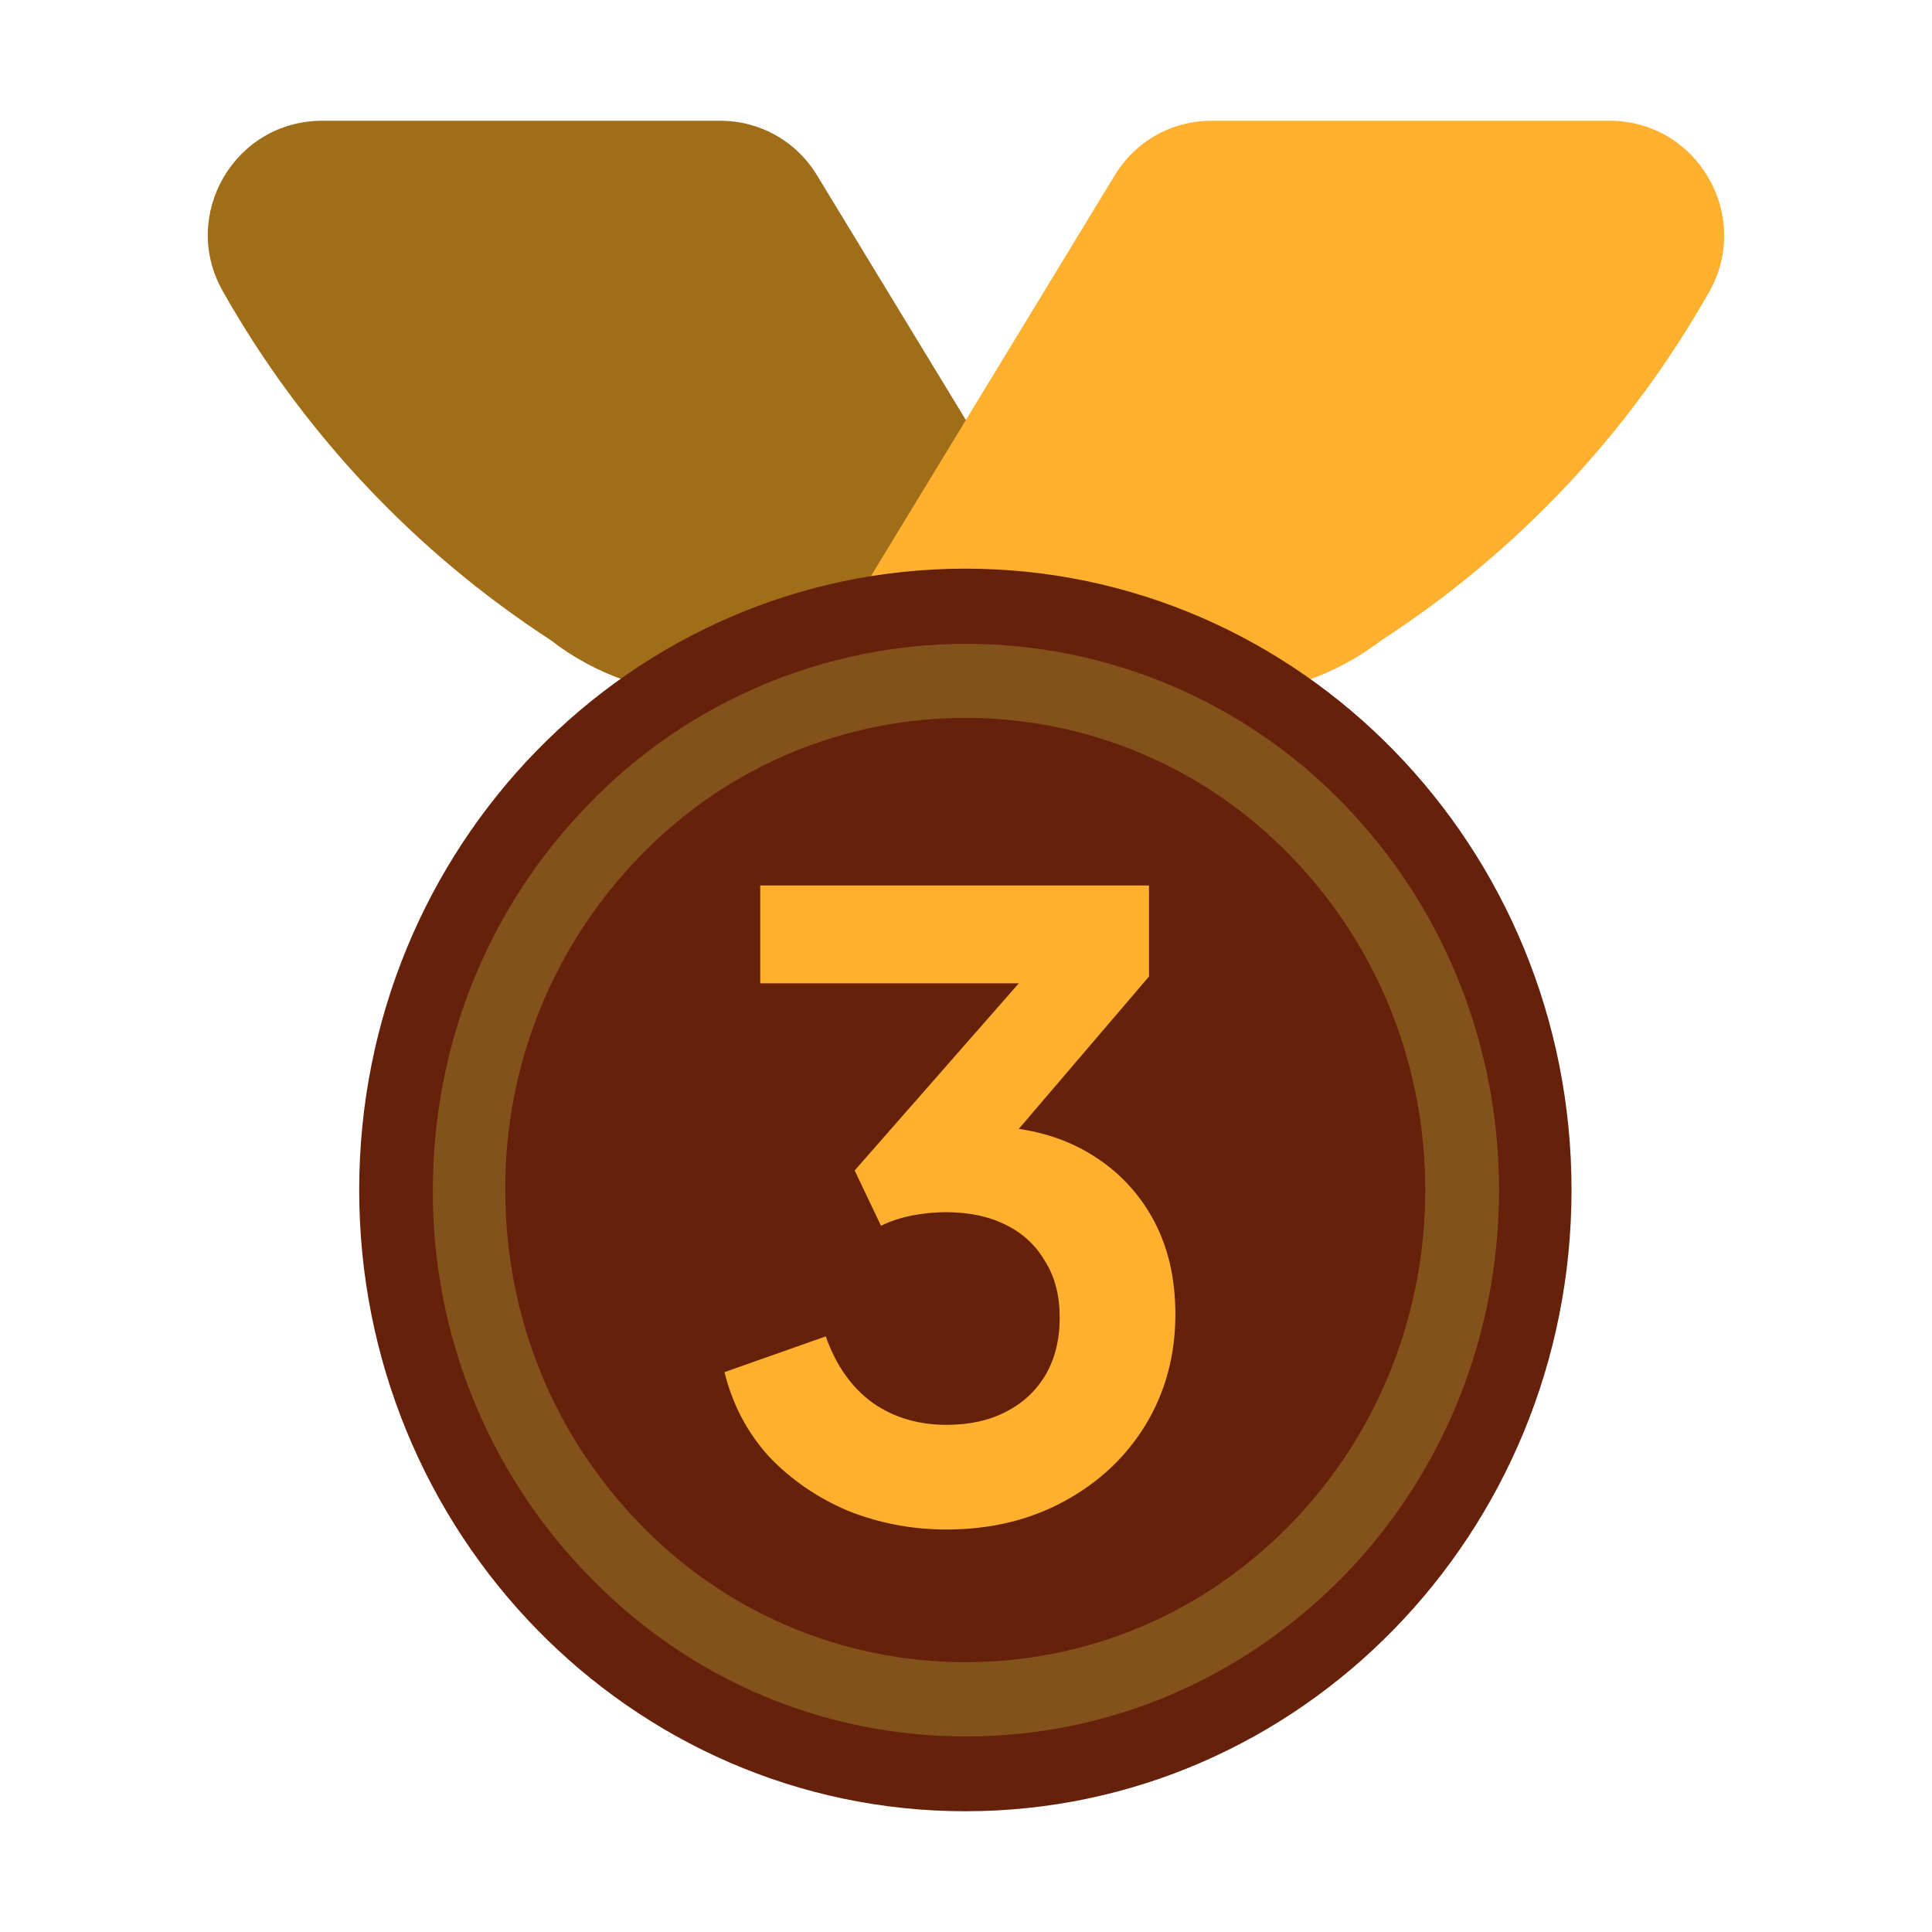 <svg width="24" height="24" viewBox="0 0 24 24" fill="none" xmlns="http://www.w3.org/2000/svg">
<path d="M14.076 8.633L10.161 2.197C9.906 1.762 9.448 1.5 8.946 1.5H4.003C2.916 1.5 2.233 2.67 2.766 3.615C3.755 5.366 5.152 6.853 6.838 7.95C7.408 8.393 8.113 8.633 8.841 8.633H14.076Z" fill="#A06D18"/>
<path d="M19.993 1.5H15.051C14.548 1.5 14.091 1.762 13.836 2.197L9.921 8.633H15.163C15.891 8.633 16.588 8.393 17.166 7.95C18.853 6.855 20.248 5.37 21.238 3.615C21.763 2.67 21.081 1.5 19.993 1.5Z" fill="#FFB02E"/>
<path d="M11.992 22.5C16.151 22.5 19.522 19.044 19.522 14.782C19.522 10.52 16.151 7.064 11.992 7.064C7.833 7.064 4.462 10.52 4.462 14.782C4.462 19.044 7.833 22.5 11.992 22.5Z" fill="#66210B"/>
<path d="M11.999 21.571C10.229 21.571 8.565 20.866 7.32 19.583C6.066 18.301 5.369 16.576 5.377 14.783C5.377 12.968 6.067 11.266 7.32 9.983C7.927 9.355 8.655 8.856 9.46 8.515C10.264 8.174 11.129 7.998 12.003 7.998C12.877 7.998 13.742 8.174 14.547 8.515C15.351 8.856 16.079 9.355 16.687 9.983C19.267 12.631 19.267 16.936 16.687 19.583C15.427 20.866 13.762 21.571 11.999 21.571ZM11.992 8.918C10.53 8.918 9.06 9.488 7.95 10.636C6.87 11.746 6.269 13.235 6.277 14.783C6.277 16.351 6.87 17.821 7.95 18.931C8.473 19.474 9.101 19.907 9.796 20.202C10.49 20.497 11.237 20.649 11.992 20.648C13.522 20.648 14.954 20.041 16.035 18.931C18.262 16.643 18.262 12.923 16.035 10.636C15.511 10.092 14.884 9.659 14.189 9.364C13.494 9.069 12.747 8.917 11.992 8.918Z" fill="#83511C"/>
<path d="M11.758 19C11.329 19 10.92 18.922 10.532 18.767C10.152 18.605 9.824 18.38 9.55 18.091C9.282 17.795 9.099 17.447 9 17.045L10.258 16.601C10.384 16.96 10.578 17.235 10.839 17.425C11.1 17.608 11.406 17.7 11.758 17.7C12.04 17.7 12.283 17.647 12.487 17.542C12.699 17.436 12.864 17.285 12.984 17.087C13.104 16.883 13.164 16.643 13.164 16.369C13.164 16.094 13.104 15.861 12.984 15.671C12.871 15.474 12.709 15.322 12.498 15.217C12.287 15.111 12.037 15.058 11.748 15.058C11.614 15.058 11.473 15.072 11.325 15.1C11.184 15.129 11.057 15.171 10.944 15.227L10.617 14.54L12.656 12.215H9.444V11H14.273V12.131L12.223 14.53L12.244 13.991C12.716 13.998 13.129 14.1 13.481 14.297C13.833 14.495 14.108 14.766 14.305 15.111C14.502 15.456 14.601 15.861 14.601 16.326C14.601 16.834 14.478 17.291 14.231 17.7C13.985 18.102 13.646 18.419 13.217 18.651C12.787 18.884 12.301 19 11.758 19Z" fill="#FFB02E"/>
</svg>
